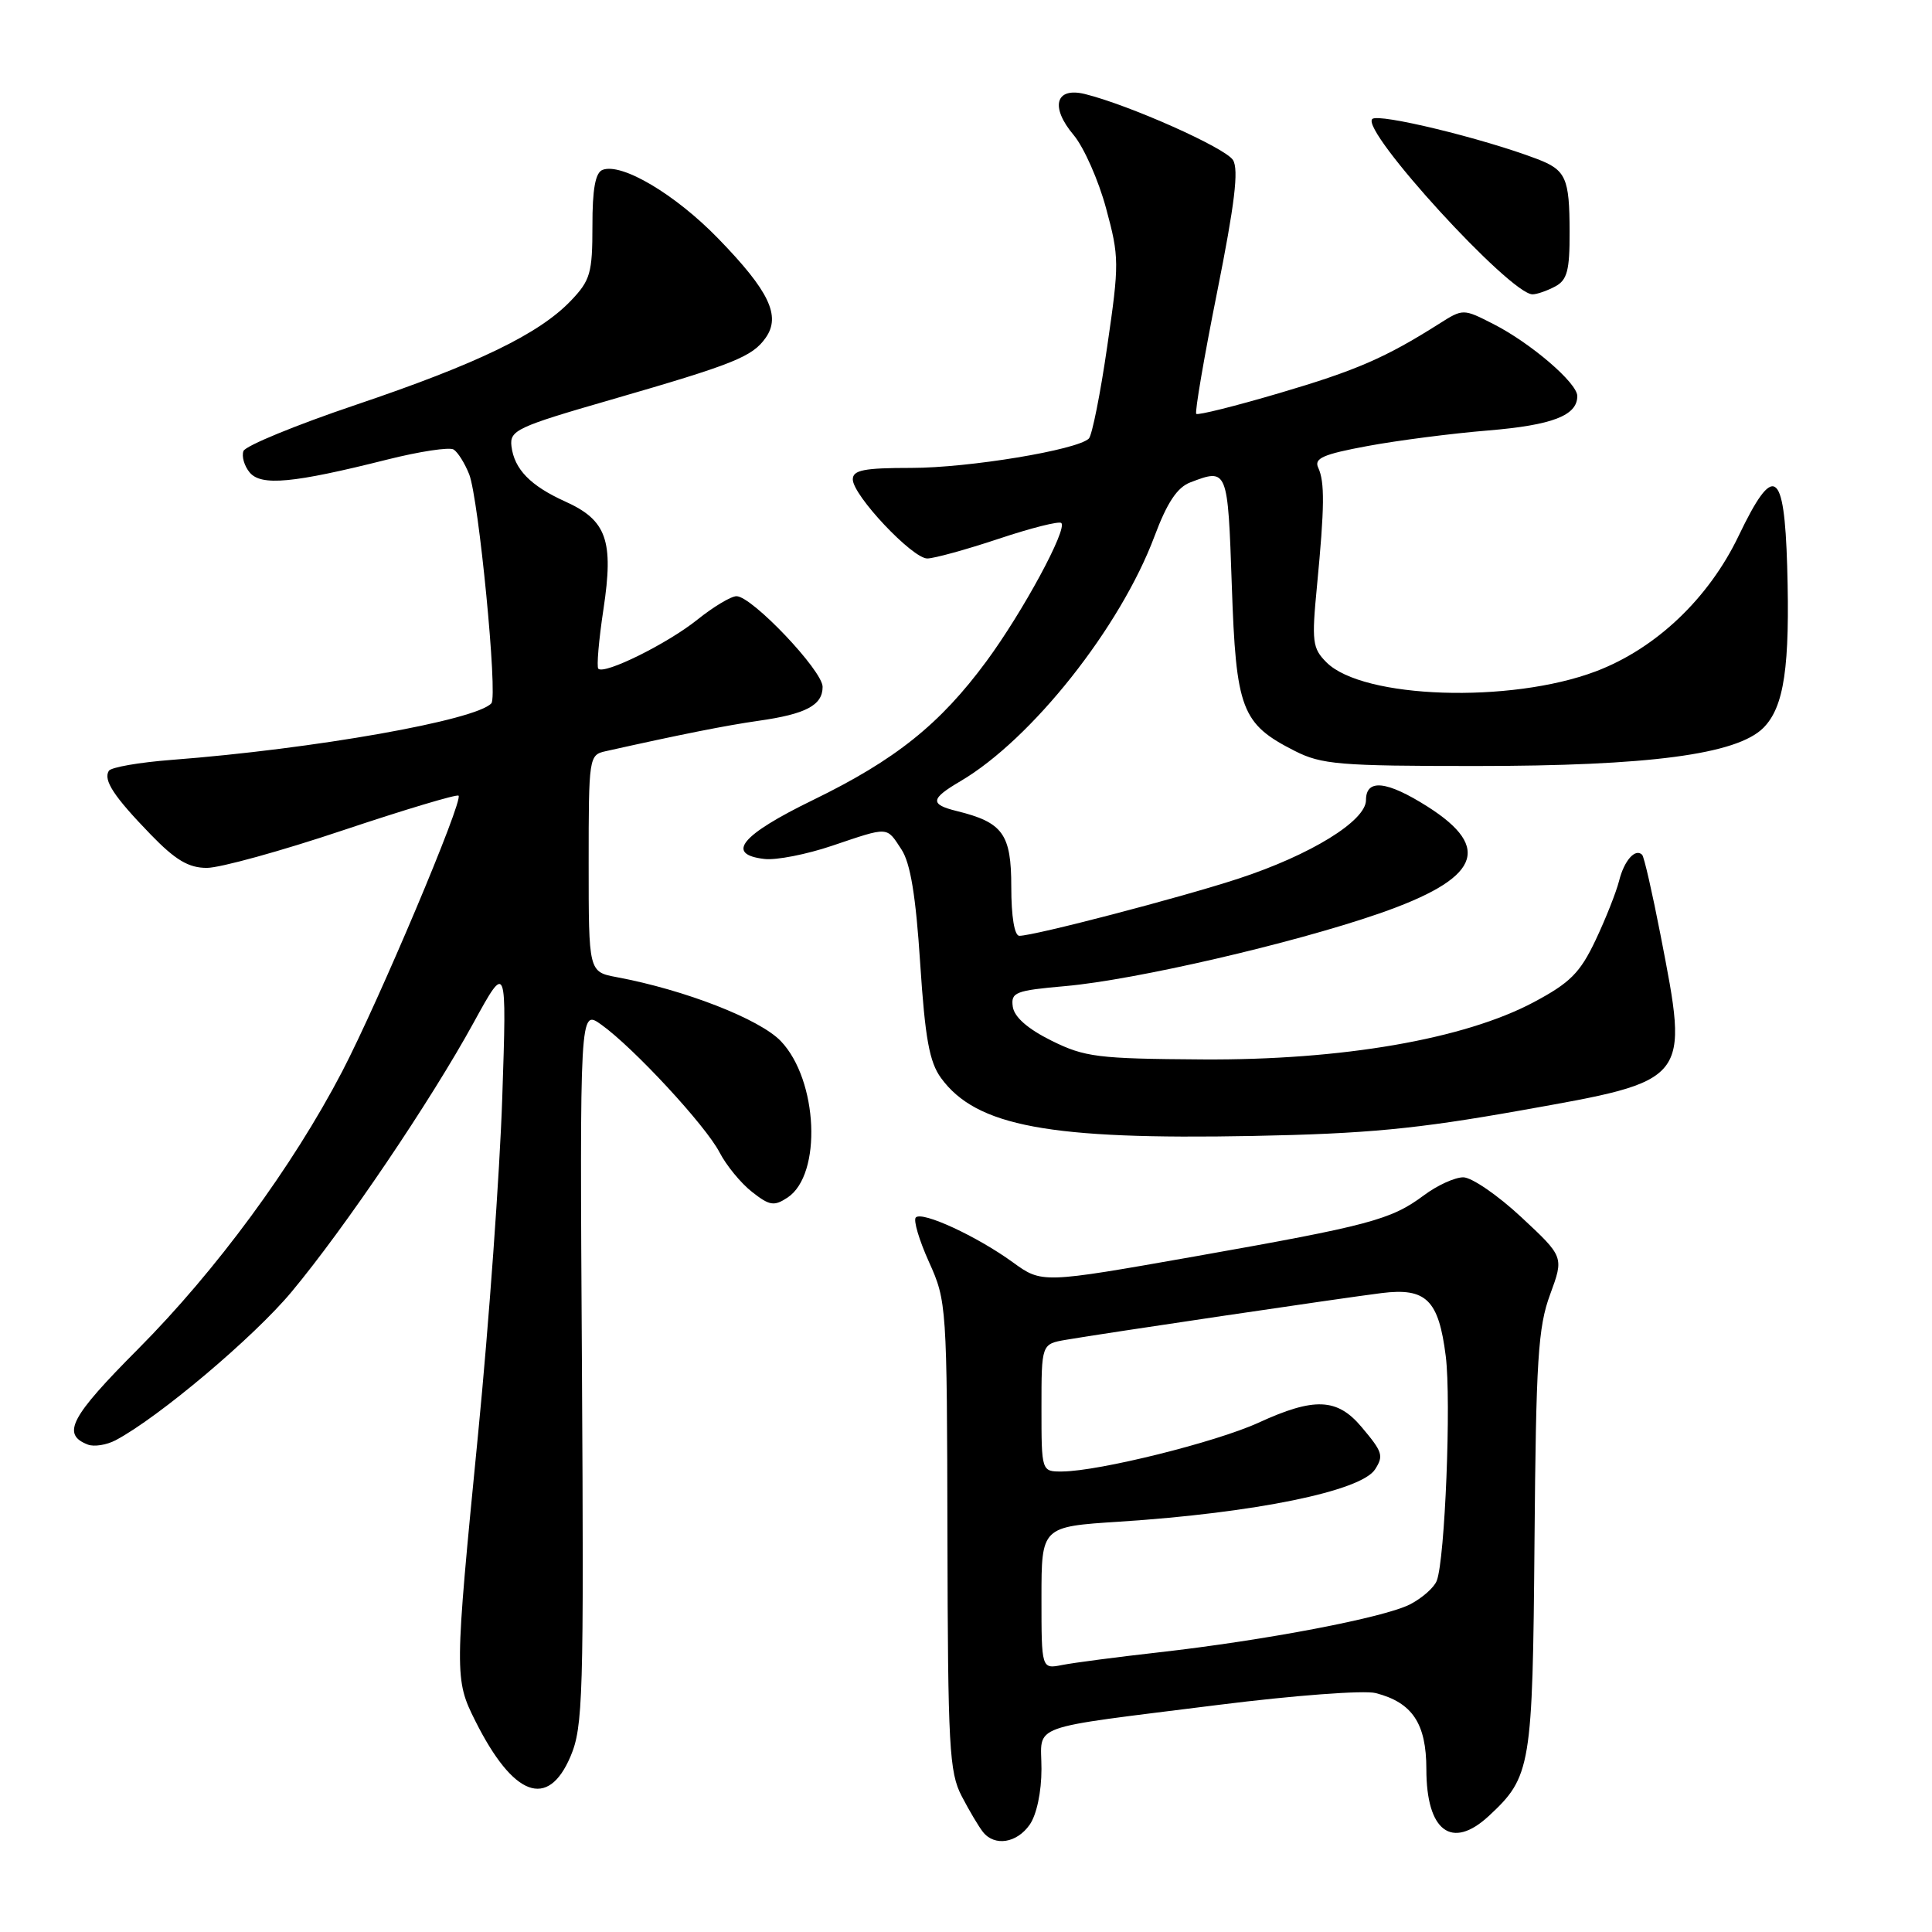 <?xml version="1.0" encoding="UTF-8" standalone="no"?>
<!DOCTYPE svg PUBLIC "-//W3C//DTD SVG 1.1//EN" "http://www.w3.org/Graphics/SVG/1.1/DTD/svg11.dtd" >
<svg xmlns="http://www.w3.org/2000/svg" xmlns:xlink="http://www.w3.org/1999/xlink" version="1.1" viewBox="0 0 256 256">
 <g >
 <path fill="currentColor"
d=" M 136.44 241.78 C 137.36 240.46 138.00 237.45 138.00 234.40 C 138.00 228.31 135.65 229.16 161.50 225.90 C 171.44 224.65 180.74 223.95 182.28 224.34 C 187.14 225.59 189.00 228.37 189.00 234.43 C 189.00 242.64 192.36 245.17 197.26 240.64 C 202.88 235.43 203.08 234.20 203.33 204.20 C 203.53 180.17 203.80 175.84 205.40 171.52 C 207.23 166.54 207.23 166.54 201.57 161.27 C 198.46 158.37 195.00 156.00 193.89 156.00 C 192.78 156.00 190.43 157.07 188.68 158.38 C 184.32 161.63 181.50 162.38 158.28 166.49 C 138.06 170.06 138.06 170.06 134.19 167.25 C 129.43 163.80 122.20 160.46 121.35 161.32 C 121.00 161.67 121.79 164.33 123.10 167.23 C 125.44 172.41 125.48 173.04 125.54 203.50 C 125.60 231.48 125.78 234.84 127.43 238.00 C 128.43 239.93 129.70 242.06 130.25 242.75 C 131.79 244.69 134.73 244.23 136.44 241.78 Z  M 75.59 232.75 C 77.26 228.82 77.37 224.95 77.11 181.12 C 76.82 133.73 76.82 133.73 79.66 135.76 C 83.94 138.81 93.50 149.14 95.34 152.69 C 96.23 154.41 98.16 156.77 99.64 157.93 C 101.98 159.77 102.57 159.86 104.36 158.68 C 108.95 155.63 108.40 143.12 103.46 137.95 C 100.66 135.03 90.76 131.17 81.73 129.48 C 78.00 128.78 78.00 128.78 78.00 114.41 C 78.00 100.32 78.04 100.03 80.25 99.54 C 90.18 97.32 96.22 96.12 100.50 95.51 C 106.79 94.62 109.00 93.45 109.00 91.01 C 109.00 88.86 99.63 79.00 97.59 79.00 C 96.87 79.00 94.53 80.40 92.39 82.12 C 88.45 85.28 80.09 89.42 79.28 88.61 C 79.04 88.37 79.34 84.82 79.96 80.73 C 81.34 71.63 80.39 68.93 74.91 66.46 C 70.28 64.37 68.14 62.17 67.77 59.12 C 67.52 57.02 68.50 56.56 80.94 52.97 C 97.29 48.24 99.69 47.28 101.47 44.74 C 103.49 41.85 101.91 38.55 95.19 31.63 C 89.50 25.76 82.38 21.53 79.84 22.51 C 78.89 22.87 78.49 25.06 78.50 29.94 C 78.50 36.20 78.22 37.15 75.64 39.85 C 71.43 44.25 63.27 48.20 47.13 53.65 C 39.22 56.32 32.53 59.07 32.26 59.76 C 32.00 60.46 32.36 61.73 33.08 62.60 C 34.60 64.43 38.84 64.03 51.29 60.90 C 55.58 59.82 59.54 59.22 60.10 59.56 C 60.67 59.91 61.59 61.39 62.17 62.85 C 63.43 66.07 65.98 92.22 65.11 93.19 C 63.09 95.44 41.66 99.24 22.72 100.69 C 18.44 101.02 14.70 101.67 14.42 102.14 C 13.66 103.37 15.09 105.54 19.95 110.56 C 23.25 113.97 24.99 115.00 27.41 115.00 C 29.15 115.00 37.28 112.76 45.47 110.01 C 53.66 107.27 60.54 105.21 60.76 105.43 C 61.41 106.08 50.19 132.66 45.33 142.00 C 38.75 154.61 28.66 168.33 18.29 178.76 C 9.31 187.78 8.12 190.06 11.65 191.42 C 12.47 191.73 14.12 191.47 15.32 190.84 C 21.02 187.82 33.65 177.17 38.64 171.17 C 45.69 162.71 57.06 145.90 62.75 135.52 C 67.15 127.50 67.15 127.50 66.55 145.50 C 66.22 155.40 64.78 175.43 63.35 190.00 C 60.21 221.98 60.21 222.51 63.00 228.07 C 68.02 238.07 72.60 239.77 75.59 232.75 Z  M 201.50 147.14 C 224.06 143.12 223.81 143.43 220.03 123.90 C 218.94 118.30 217.85 113.51 217.59 113.26 C 216.69 112.36 215.21 114.02 214.54 116.71 C 214.16 118.21 212.76 121.75 211.42 124.58 C 209.37 128.90 208.06 130.22 203.24 132.79 C 194.02 137.70 177.82 140.50 159.32 140.38 C 145.44 140.29 143.74 140.08 139.32 137.89 C 136.18 136.33 134.40 134.77 134.20 133.40 C 133.93 131.48 134.52 131.25 141.20 130.66 C 150.44 129.84 171.27 125.02 182.71 121.06 C 196.01 116.45 197.85 112.40 189.16 106.88 C 183.75 103.45 181.00 103.16 181.00 106.02 C 181.00 108.77 173.66 113.29 164.11 116.42 C 156.42 118.94 137.04 124.00 135.07 124.00 C 134.42 124.00 134.00 121.45 134.00 117.52 C 134.00 110.50 132.90 108.97 126.75 107.46 C 123.19 106.58 123.28 105.85 127.25 103.52 C 136.70 97.97 148.47 83.11 152.98 71.05 C 154.65 66.59 155.99 64.58 157.72 63.92 C 162.67 62.03 162.69 62.09 163.22 77.57 C 163.78 94.03 164.49 95.91 171.56 99.50 C 175.11 101.30 177.48 101.50 195.50 101.50 C 218.53 101.50 230.13 99.96 233.65 96.45 C 236.41 93.68 237.20 88.37 236.81 75.00 C 236.43 62.15 235.04 61.28 230.38 71.00 C 226.40 79.31 219.40 85.95 211.45 88.96 C 200.13 93.24 180.59 92.59 175.77 87.77 C 173.90 85.90 173.79 85.04 174.51 77.61 C 175.51 67.18 175.55 63.86 174.67 61.97 C 174.09 60.73 175.32 60.19 181.21 59.10 C 185.20 58.36 192.39 57.43 197.19 57.04 C 205.71 56.33 209.00 55.06 209.00 52.48 C 209.00 50.75 202.86 45.48 197.91 42.95 C 193.87 40.89 193.87 40.89 190.68 42.91 C 183.57 47.41 179.73 49.08 169.55 52.08 C 163.69 53.81 158.72 55.05 158.51 54.84 C 158.30 54.63 159.54 47.36 161.28 38.68 C 163.61 27.02 164.16 22.47 163.38 21.21 C 162.38 19.59 149.65 13.92 143.76 12.46 C 139.85 11.50 139.12 14.17 142.27 17.90 C 143.62 19.52 145.56 23.88 146.56 27.60 C 148.31 34.05 148.32 34.89 146.72 45.85 C 145.81 52.17 144.70 57.69 144.28 58.11 C 142.75 59.62 128.36 62.00 120.75 62.00 C 114.48 62.00 113.00 62.29 113.00 63.52 C 113.00 65.63 120.89 74.00 122.87 74.00 C 123.76 74.00 128.01 72.83 132.31 71.40 C 136.61 69.96 140.35 69.02 140.63 69.30 C 141.46 70.12 135.53 81.08 130.71 87.62 C 124.56 95.96 118.65 100.69 107.74 106.00 C 98.18 110.65 96.07 113.22 101.31 113.82 C 102.85 114.00 106.88 113.21 110.25 112.07 C 117.85 109.51 117.43 109.48 119.45 112.56 C 120.64 114.38 121.35 118.70 121.93 127.65 C 122.58 137.60 123.15 140.73 124.69 142.84 C 129.36 149.24 139.02 151.04 166.00 150.52 C 181.05 150.23 187.67 149.60 201.50 147.14 Z  M 206.07 37.96 C 207.66 37.11 208.00 35.85 207.98 30.71 C 207.97 23.56 207.50 22.52 203.63 21.05 C 196.43 18.31 182.63 14.97 181.83 15.77 C 180.28 17.32 200.09 39.00 203.07 39.00 C 203.65 39.00 205.00 38.53 206.07 37.96 Z  M 138.00 211.73 C 138.00 202.29 138.00 202.29 148.33 201.63 C 166.30 200.46 180.37 197.58 182.21 194.69 C 183.36 192.88 183.21 192.40 180.41 189.08 C 177.19 185.25 174.15 185.12 166.75 188.52 C 161.10 191.10 145.65 194.94 140.75 194.98 C 138.00 195.00 138.00 195.00 138.00 186.55 C 138.00 178.09 138.00 178.09 141.25 177.53 C 146.06 176.70 177.78 172.00 183.06 171.34 C 188.98 170.60 190.63 172.23 191.57 179.70 C 192.31 185.62 191.47 206.61 190.38 209.45 C 190.04 210.35 188.45 211.75 186.85 212.58 C 183.44 214.34 167.69 217.35 153.50 218.95 C 148.00 219.57 142.26 220.32 140.75 220.62 C 138.00 221.16 138.00 221.16 138.00 211.73 Z "/>
</g>
</svg>